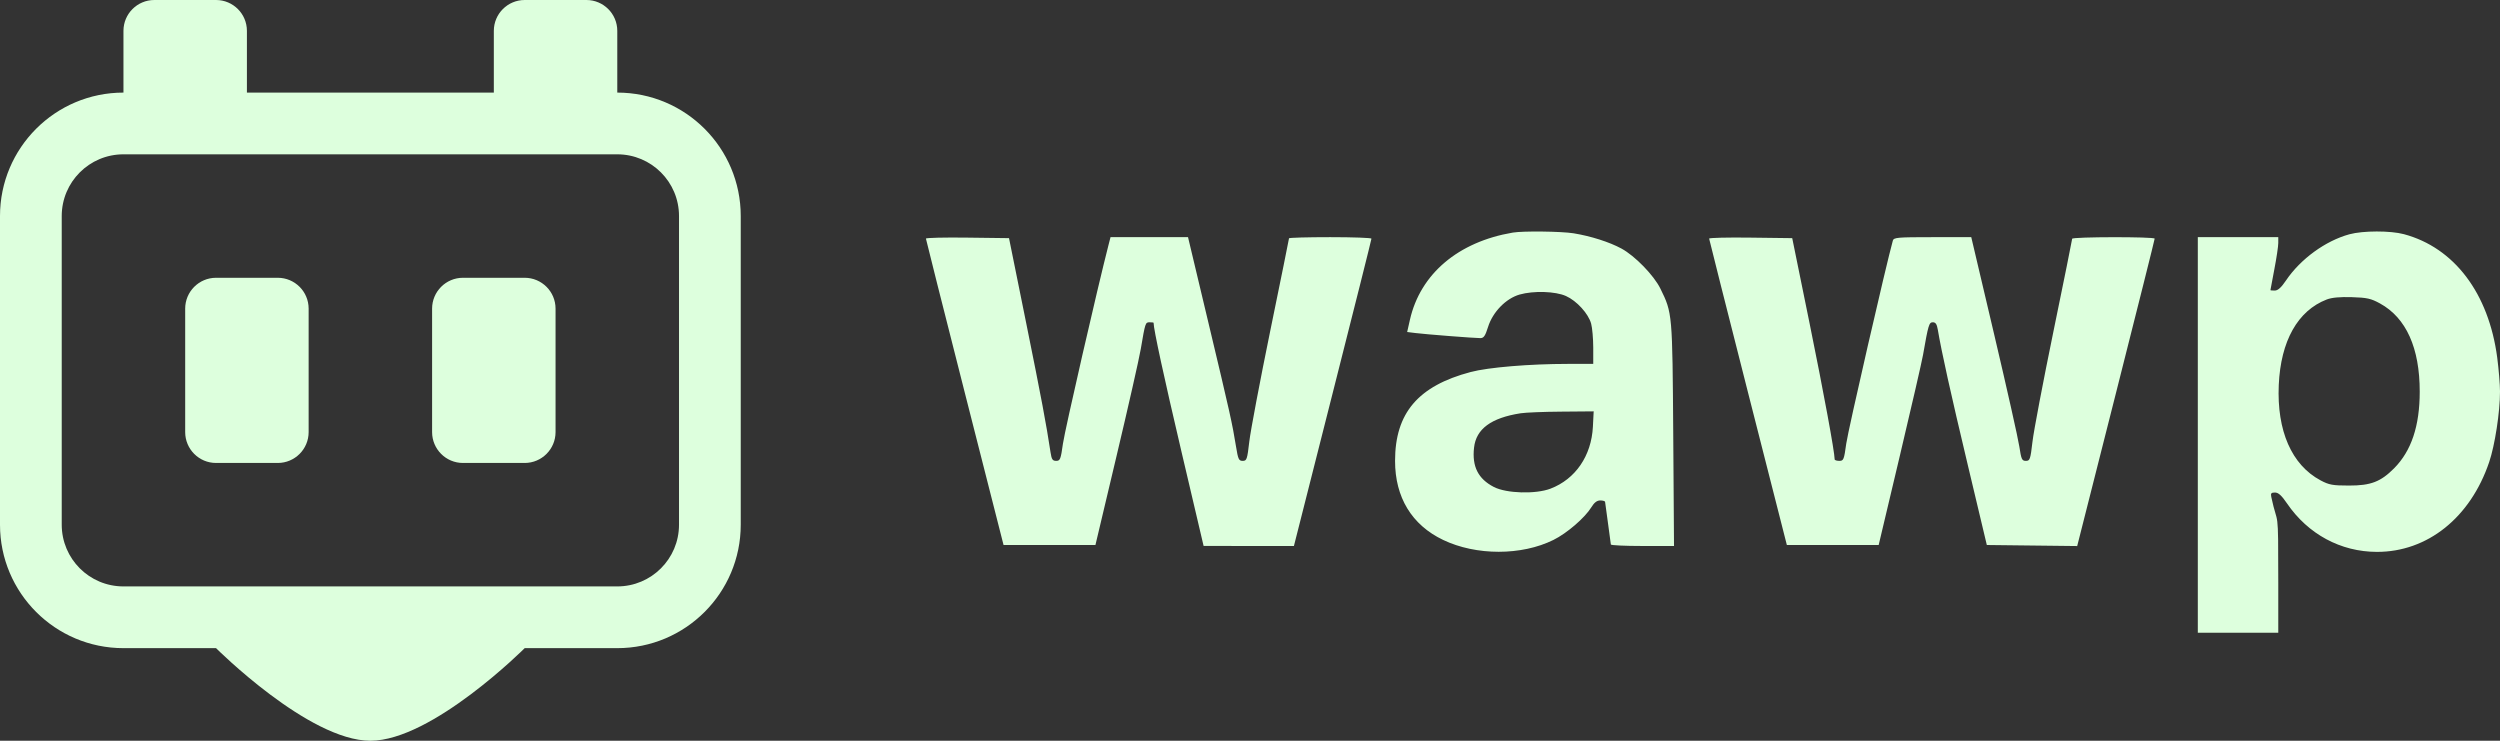 <svg width="81" height="24" viewBox="0 0 81 24" fill="none" xmlns="http://www.w3.org/2000/svg">
<rect x="0" y="0" width="81" height="24" fill="#333333" stroke="none"/>
<path fill-rule="evenodd" clip-rule="evenodd" d="M50.985 7.559C51.543 7.65 52.141 7.84 52.535 8.053C52.972 8.29 53.586 8.921 53.797 9.352C54.186 10.144 54.186 10.143 54.213 14.082L54.238 17.69H53.215C52.653 17.69 52.193 17.668 52.192 17.642C52.191 17.615 52.149 17.305 52.099 16.952C52.048 16.599 52.006 16.289 52.005 16.262C52.003 16.236 51.933 16.214 51.849 16.214C51.742 16.214 51.654 16.282 51.56 16.435C51.351 16.776 50.769 17.278 50.331 17.494C49.299 18.006 47.825 18.006 46.756 17.493C45.742 17.008 45.199 16.114 45.2 14.932C45.2 13.382 45.948 12.504 47.651 12.053C48.221 11.902 49.549 11.791 50.81 11.79L51.621 11.789L51.621 11.26C51.62 10.969 51.59 10.62 51.553 10.486C51.464 10.162 51.085 9.746 50.737 9.591C50.394 9.437 49.688 9.415 49.236 9.543C48.792 9.67 48.365 10.108 48.213 10.593C48.121 10.887 48.074 10.955 47.962 10.955C47.765 10.955 46.171 10.83 45.856 10.79L45.592 10.757L45.682 10.359C46.019 8.874 47.245 7.836 49.014 7.536C49.342 7.48 50.587 7.495 50.985 7.559ZM77.886 7.587C79.518 8.024 80.635 9.501 80.91 11.587C80.959 11.963 81 12.457 81 12.687C81 13.348 80.835 14.425 80.649 14.973C80.04 16.772 78.648 17.885 77.009 17.881C75.838 17.878 74.781 17.308 74.101 16.313C73.923 16.052 73.819 15.958 73.709 15.958C73.587 15.958 73.565 15.985 73.59 16.102C73.807 17.134 73.816 16.278 73.816 18.877V20.5H71.209V7.684H73.816V7.874C73.816 7.979 73.759 8.361 73.689 8.724C73.619 9.087 73.562 9.391 73.562 9.4C73.562 9.409 73.626 9.415 73.705 9.414C73.804 9.413 73.913 9.315 74.063 9.092C74.533 8.393 75.345 7.802 76.123 7.59C76.561 7.471 77.449 7.47 77.886 7.587ZM33.25 10.474C33.748 12.937 33.896 13.725 34.038 14.659C34.072 14.885 34.104 14.932 34.22 14.932C34.349 14.932 34.368 14.883 34.44 14.37C34.501 13.937 35.564 9.303 35.919 7.925L35.981 7.684H38.492L39.153 10.458C39.852 13.386 39.927 13.724 40.047 14.467C40.114 14.882 40.137 14.932 40.263 14.932C40.395 14.932 40.41 14.888 40.478 14.302C40.518 13.956 40.824 12.342 41.157 10.715C41.491 9.089 41.764 7.741 41.764 7.721C41.764 7.701 42.364 7.684 43.099 7.684C43.834 7.684 44.435 7.706 44.435 7.732C44.436 7.759 43.871 10.01 43.179 12.735L41.923 17.69L38.997 17.689L38.278 14.627C37.705 12.185 37.377 10.668 37.376 10.458C37.376 10.449 37.319 10.442 37.249 10.442C37.11 10.442 37.107 10.449 36.961 11.308C36.907 11.625 36.554 13.184 36.177 14.771L35.492 17.658H32.515L31.258 12.719C30.567 10.003 30.001 7.758 30 7.731C29.999 7.704 30.604 7.689 31.345 7.699L32.692 7.716L33.25 10.474ZM58.63 10.474C59.091 12.739 59.439 14.627 59.443 14.884C59.443 14.91 59.511 14.932 59.593 14.932C59.732 14.932 59.747 14.895 59.819 14.37C59.876 13.951 61.115 8.557 61.328 7.796C61.357 7.694 61.474 7.684 62.615 7.684H63.869L64.613 10.843C65.022 12.58 65.388 14.211 65.426 14.467C65.489 14.883 65.511 14.932 65.638 14.932C65.77 14.932 65.785 14.888 65.853 14.306C65.893 13.962 66.199 12.355 66.532 10.735C66.866 9.114 67.138 7.765 67.138 7.736C67.138 7.671 69.809 7.667 69.811 7.732C69.812 7.759 69.248 10.01 68.557 12.736L67.301 17.692L64.373 17.658L63.755 15.06C63.201 12.733 62.905 11.395 62.785 10.682C62.755 10.504 62.714 10.442 62.625 10.442C62.501 10.442 62.478 10.518 62.306 11.5C62.269 11.712 61.931 13.184 61.554 14.771L60.869 17.658H57.894L56.636 12.719C55.945 10.003 55.378 7.758 55.376 7.731C55.374 7.704 55.98 7.689 56.721 7.699L58.068 7.716L58.63 10.474ZM75.385 9.704C74.447 10.065 73.895 11.048 73.832 12.472C73.766 13.957 74.25 15.063 75.183 15.562C75.462 15.711 75.576 15.732 76.106 15.732C76.813 15.734 77.135 15.61 77.571 15.171C78.13 14.606 78.399 13.8 78.399 12.687C78.399 11.273 77.961 10.3 77.114 9.833C76.82 9.672 76.694 9.643 76.201 9.628C75.813 9.616 75.55 9.64 75.385 9.704ZM49.268 13.39C48.312 13.539 47.826 13.898 47.759 14.503C47.69 15.115 47.892 15.515 48.401 15.778C48.808 15.988 49.753 16.016 50.235 15.833C51.046 15.523 51.562 14.769 51.61 13.825L51.635 13.328L50.594 13.337C50.022 13.341 49.425 13.365 49.268 13.39Z" fill="#DDFFDD"/>
<path d="M7 0C7.552 0 8 0.448 8 1V3H16V1C16 0.448 16.448 0 17 0H19C19.552 0 20 0.448 20 1V3C22.209 3 24 4.791 24 7V17C24 19.209 22.209 21 20 21H17C17 21 14 24 12 24C10 24 7 21 7 21H4C1.791 21 1.61067e-08 19.209 0 17V7C0 4.791 1.791 3 4 3V1C4 0.448 4.448 0 5 0H7ZM4 5C2.895 5 2 5.895 2 7V17C2 18.105 2.895 19 4 19H20C21.105 19 22 18.105 22 17V7C22 5.895 21.105 5 20 5H4ZM9 9C9.552 9 10 9.448 10 10V14C10 14.552 9.552 15 9 15H7C6.448 15 6 14.552 6 14V10C6 9.448 6.448 9 7 9H9ZM17 9C17.552 9 18 9.448 18 10V14C18 14.552 17.552 15 17 15H15C14.448 15 14 14.552 14 14V10C14 9.448 14.448 9 15 9H17Z" fill="#DDFFDD"/>
</svg>

